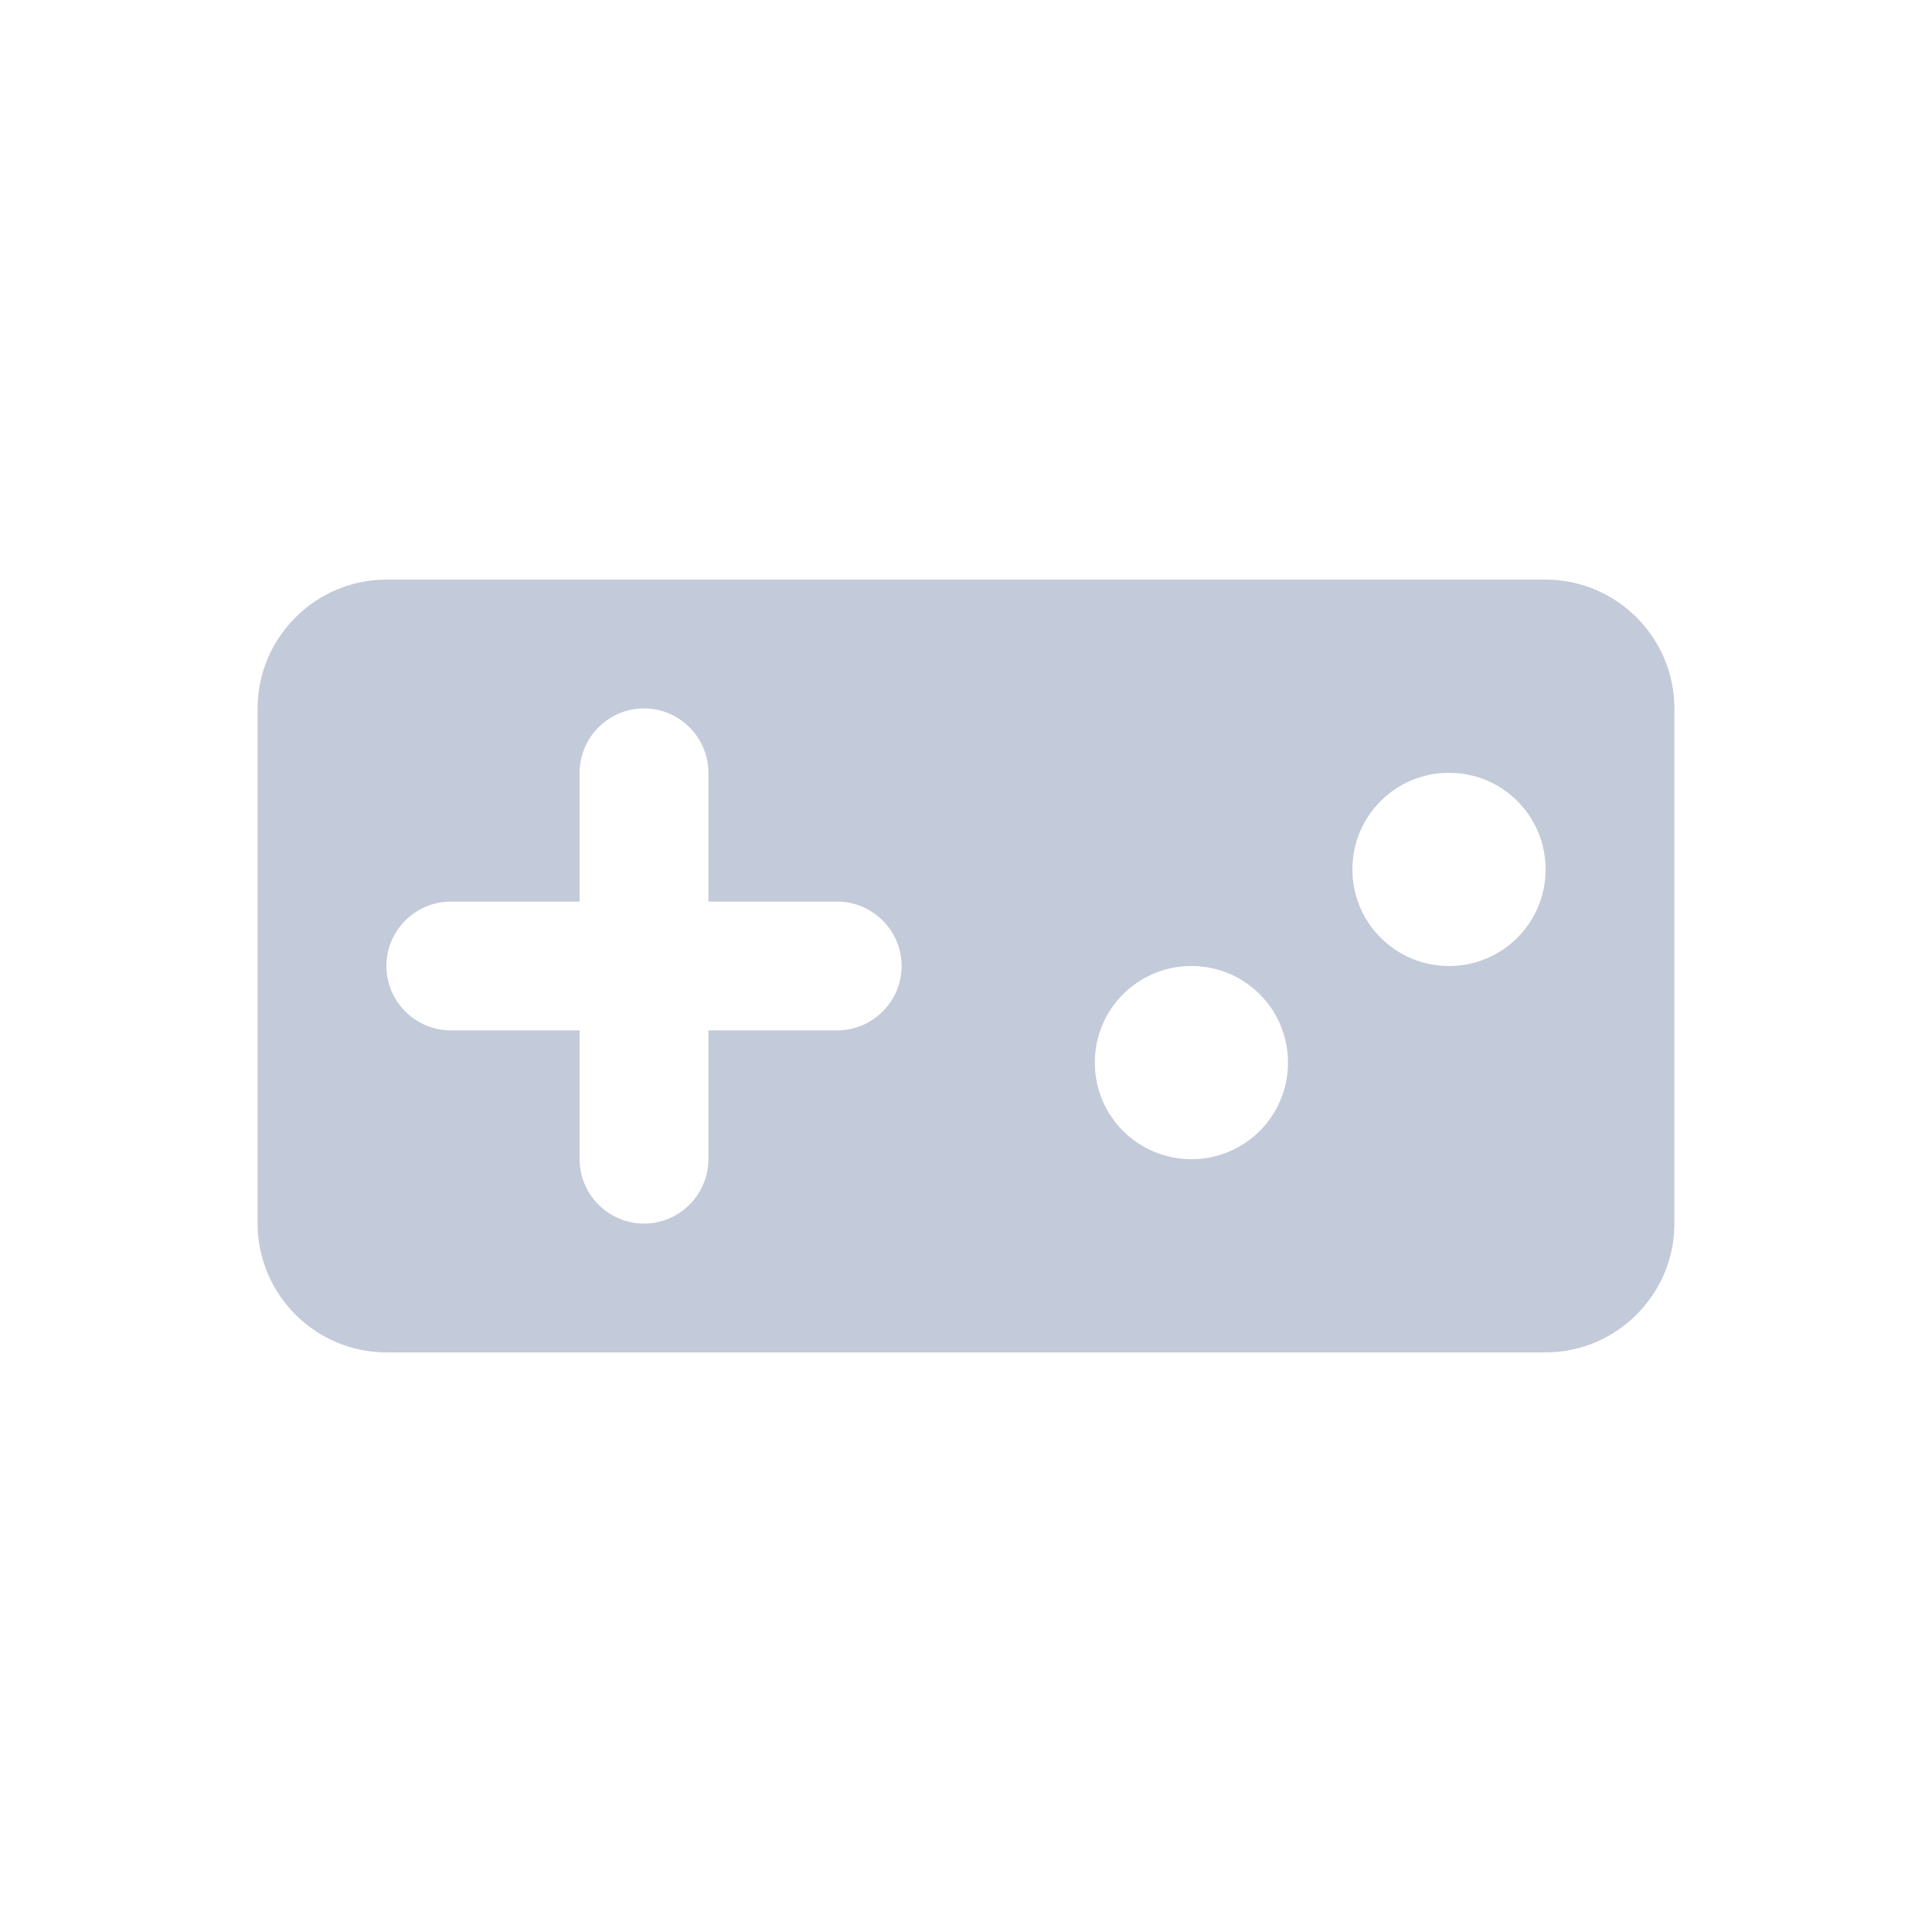 <svg width="30" height="30" viewBox="0 0 30 30" fill="none" xmlns="http://www.w3.org/2000/svg">
<path fill-rule="evenodd" clip-rule="evenodd" d="M24 9H6C4.9 9 4 9.9 4 11V19C4 20.1 4.9 21 6 21H24C25.1 21 26 20.1 26 19V11C26 9.9 25.1 9 24 9ZM13 16H11V18C11 18.55 10.55 19 10 19C9.45 19 9 18.55 9 18V16H7C6.45 16 6 15.55 6 15C6 14.45 6.45 14 7 14H9V12C9 11.45 9.45 11 10 11C10.55 11 11 11.45 11 12V14H13C13.55 14 14 14.45 14 15C14 15.55 13.55 16 13 16ZM18.5 18C17.67 18 17 17.33 17 16.5C17 15.67 17.67 15 18.5 15C19.33 15 20 15.67 20 16.5C20 17.33 19.33 18 18.5 18ZM22.5 15C21.67 15 21 14.33 21 13.5C21 12.67 21.67 12 22.5 12C23.33 12 24 12.67 24 13.5C24 14.33 23.33 15 22.5 15Z" fill="#C3CAD9"/>
</svg>
